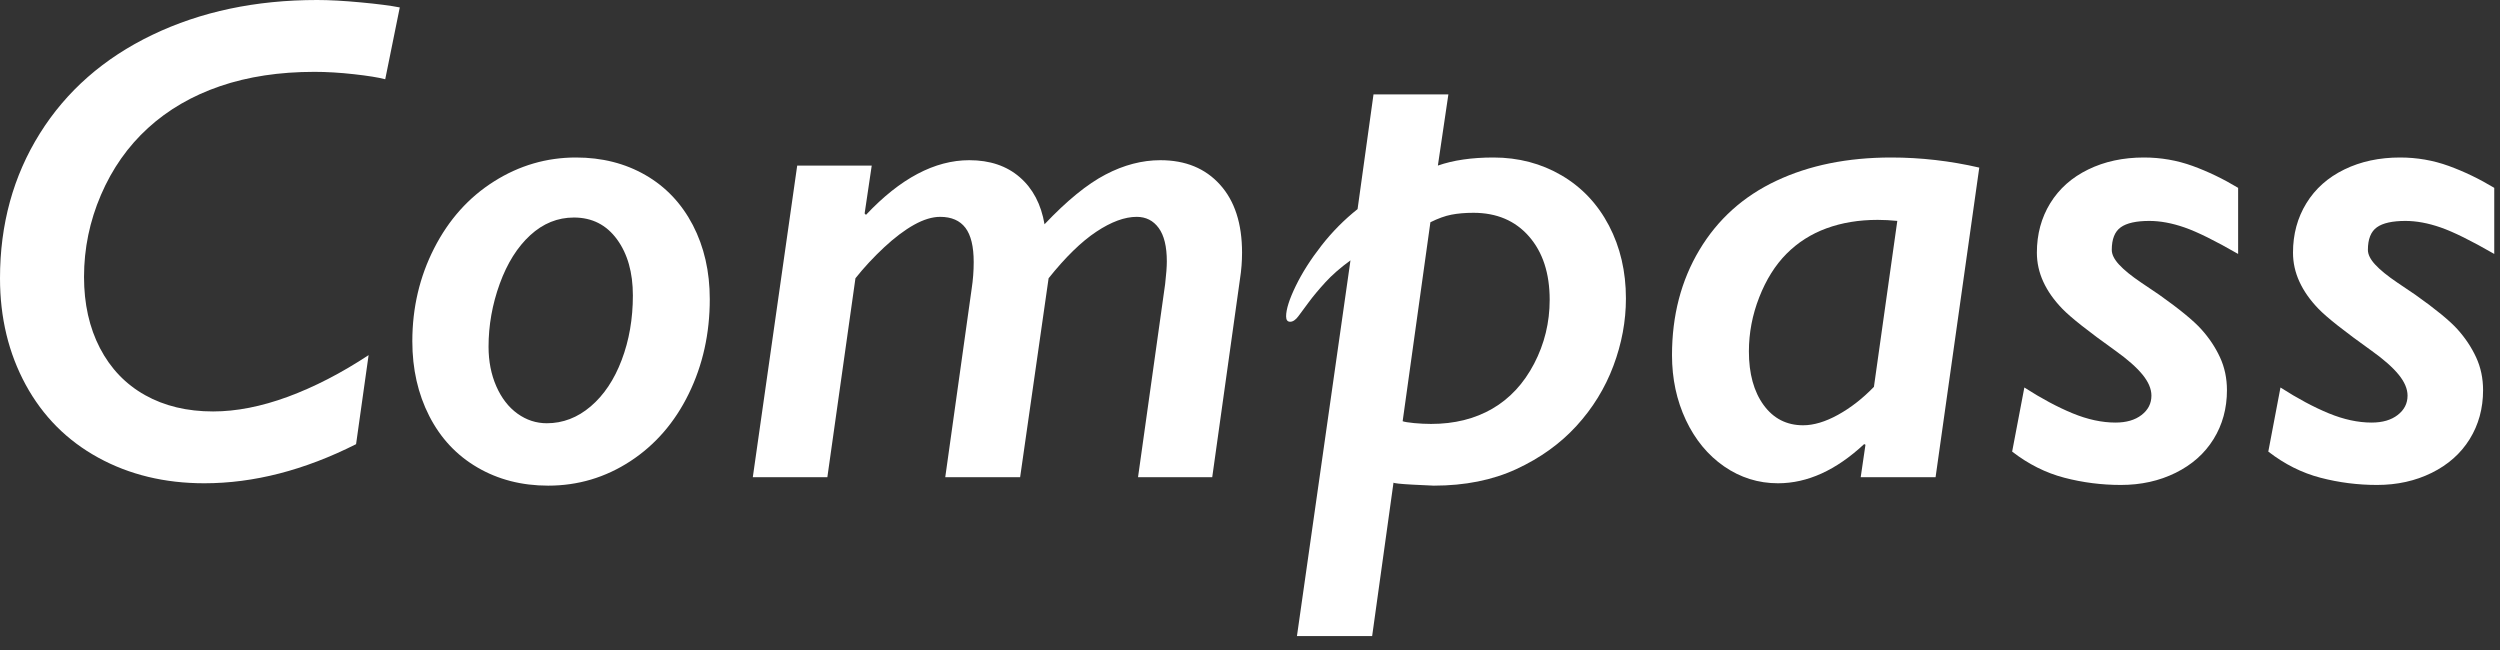 <?xml version="1.0" encoding="UTF-8"?>
<svg width="100px" height="26px" viewBox="0 0 100 26" version="1.1" xmlns="http://www.w3.org/2000/svg" xmlns:xlink="http://www.w3.org/1999/xlink">
    <rect x="0" y="0" width="100" height="26" fill="#333333" stroke="none"/>
    <title>logo_dummy copy</title>
    <g id="Page-1" stroke="none" stroke-width="1" fill="none" fill-rule="evenodd">
        <g id="SP-320px" transform="translate(-16, -14)" fill="#FFFFFF">
            <g id="logo_dummy-copy" transform="translate(16, 14)">
                <path d="M15.409,3.17 C15.138,3.098 14.72,3.031 14.155,2.968 C13.59,2.905 13.064,2.874 12.576,2.874 C11.176,2.874 9.918,3.065 8.802,3.447 C7.686,3.829 6.726,4.387 5.922,5.119 C5.118,5.853 4.49,6.745 4.038,7.797 C3.586,8.85 3.361,9.942 3.361,11.076 C3.361,12.155 3.573,13.104 3.997,13.922 C4.422,14.74 5.023,15.368 5.8,15.804 C6.577,16.24 7.485,16.458 8.524,16.458 C9.454,16.458 10.45,16.262 11.512,15.872 C12.574,15.48 13.651,14.925 14.744,14.205 L14.243,17.767 C12.174,18.81 10.15,19.331 8.172,19.331 C6.591,19.331 5.177,18.989 3.93,18.306 C2.683,17.623 1.716,16.652 1.029,15.392 C0.344,14.133 0,12.712 0,11.129 C0,8.971 0.53,7.042 1.592,5.342 C2.654,3.643 4.153,2.327 6.091,1.396 C8.029,0.465 10.227,-0 12.685,-0 C13.173,-0 13.753,0.032 14.426,0.095 C15.099,0.157 15.621,0.225 15.991,0.297 L15.409,3.17 Z" id="Fill-1"></path>
                <path d="M25.315,11.818 C25.315,10.9 25.103,10.151 24.678,9.571 C24.253,8.991 23.68,8.701 22.957,8.701 C22.306,8.701 21.724,8.937 21.209,9.409 C20.694,9.882 20.288,10.529 19.989,11.352 C19.691,12.175 19.542,13.014 19.542,13.868 C19.542,14.452 19.646,14.981 19.853,15.453 C20.061,15.926 20.344,16.29 20.7,16.546 C21.057,16.802 21.448,16.93 21.873,16.93 C22.514,16.93 23.1,16.706 23.628,16.256 C24.156,15.806 24.57,15.188 24.867,14.401 C25.166,13.614 25.315,12.753 25.315,11.818 M28.391,11.966 C28.391,13.342 28.111,14.603 27.551,15.749 C26.991,16.896 26.211,17.796 25.214,18.448 C24.215,19.1 23.12,19.426 21.927,19.426 C20.87,19.426 19.926,19.183 19.095,18.697 C18.263,18.212 17.622,17.526 17.17,16.64 C16.718,15.755 16.493,14.758 16.493,13.652 C16.493,12.312 16.784,11.071 17.367,9.929 C17.95,8.787 18.747,7.897 19.759,7.258 C20.77,6.619 21.864,6.3 23.038,6.3 C24.077,6.3 25.003,6.534 25.817,7.002 C26.629,7.469 27.261,8.137 27.714,9.004 C28.165,9.873 28.391,10.859 28.391,11.966" id="Fill-3"></path>
                <path d="M48.489,19.089 L45.521,19.089 L46.606,11.359 C46.65,10.972 46.673,10.671 46.673,10.455 C46.673,9.862 46.565,9.416 46.348,9.12 C46.131,8.822 45.837,8.674 45.467,8.674 C44.989,8.674 44.45,8.872 43.854,9.268 C43.258,9.663 42.621,10.284 41.944,11.13 L40.805,19.089 L37.81,19.089 L38.867,11.548 C38.921,11.197 38.948,10.841 38.948,10.482 C38.948,9.862 38.838,9.405 38.617,9.113 C38.395,8.821 38.059,8.674 37.606,8.674 C37.291,8.674 36.943,8.78 36.563,8.991 C36.184,9.203 35.784,9.504 35.364,9.895 C34.944,10.287 34.562,10.698 34.218,11.13 L33.094,19.089 L30.112,19.089 L31.888,6.624 L34.869,6.624 L34.585,8.539 L34.639,8.594 C36.012,7.136 37.39,6.408 38.772,6.408 C39.594,6.408 40.268,6.635 40.791,7.089 C41.315,7.543 41.645,8.171 41.781,8.971 C42.675,8.027 43.489,7.363 44.221,6.982 C44.952,6.599 45.684,6.408 46.416,6.408 C47.418,6.408 48.213,6.734 48.8,7.386 C49.389,8.038 49.682,8.944 49.682,10.105 C49.682,10.455 49.655,10.806 49.6,11.156 L48.489,19.089 Z" id="Fill-5"></path>
                <path d="M61.987,11.993 C61.987,10.932 61.711,10.087 61.16,9.457 C60.61,8.827 59.869,8.512 58.938,8.512 C58.604,8.512 58.31,8.538 58.057,8.587 C57.804,8.636 57.524,8.737 57.216,8.89 L56.106,16.849 C56.178,16.876 56.331,16.901 56.566,16.924 C56.801,16.946 57.028,16.957 57.244,16.957 C58.175,16.957 58.99,16.755 59.69,16.35 C60.39,15.945 60.948,15.345 61.364,14.549 C61.779,13.753 61.987,12.901 61.987,11.993 M65.037,11.939 C65.037,12.847 64.869,13.747 64.535,14.637 C64.201,15.527 63.708,16.328 63.058,17.038 C62.407,17.749 61.605,18.324 60.652,18.765 C59.699,19.205 58.599,19.426 57.352,19.426 C57.28,19.426 56.998,19.412 56.505,19.386 C56.013,19.359 55.757,19.331 55.74,19.305 L54.886,25.442 L51.878,25.442 L54.019,10.414 C53.612,10.711 53.275,11.006 53.009,11.298 C52.743,11.59 52.523,11.854 52.351,12.087 C52.18,12.321 52.04,12.51 51.931,12.654 C51.823,12.798 51.715,12.87 51.606,12.87 C51.498,12.87 51.444,12.798 51.444,12.654 C51.444,12.375 51.572,11.97 51.83,11.439 C52.087,10.91 52.431,10.37 52.86,9.821 C53.289,9.272 53.77,8.787 54.303,8.364 L54.94,3.777 L57.935,3.777 L57.515,6.623 C58.129,6.408 58.87,6.3 59.737,6.3 C60.74,6.3 61.649,6.539 62.462,7.015 C63.275,7.492 63.907,8.162 64.359,9.025 C64.81,9.888 65.037,10.86 65.037,11.939" id="Fill-7"></path>
                <path d="M75.892,8.836 C75.621,8.809 75.359,8.795 75.106,8.795 C74.356,8.795 73.674,8.908 73.06,9.133 C72.445,9.358 71.912,9.697 71.46,10.152 C71.009,10.606 70.645,11.186 70.369,11.892 C70.093,12.597 69.956,13.319 69.956,14.057 C69.956,14.947 70.153,15.662 70.545,16.202 C70.939,16.742 71.465,17.011 72.124,17.011 C72.549,17.011 73.014,16.872 73.52,16.593 C74.026,16.314 74.505,15.941 74.957,15.474 L75.892,8.836 Z M77.423,19.088 L74.428,19.088 L74.618,17.794 L74.604,17.78 L74.564,17.766 C73.443,18.81 72.296,19.331 71.121,19.331 C70.336,19.331 69.617,19.106 68.966,18.657 C68.316,18.207 67.806,17.589 67.435,16.802 C67.065,16.015 66.88,15.15 66.88,14.206 C66.88,12.623 67.245,11.219 67.977,9.997 C68.709,8.773 69.735,7.851 71.054,7.231 C72.373,6.61 73.904,6.3 75.648,6.3 C76.831,6.3 78.006,6.435 79.171,6.704 L77.423,19.088 Z" id="Fill-9"></path>
                <path d="M89.525,10.158 C88.604,9.628 87.89,9.275 87.384,9.099 C86.878,8.923 86.408,8.837 85.975,8.837 C85.451,8.837 85.069,8.921 84.83,9.092 C84.59,9.263 84.471,9.565 84.471,9.996 C84.471,10.176 84.567,10.372 84.762,10.583 C84.956,10.795 85.251,11.035 85.65,11.305 L86.368,11.79 C87.181,12.366 87.743,12.827 88.054,13.173 C88.366,13.519 88.615,13.893 88.8,14.293 C88.985,14.693 89.078,15.131 89.078,15.608 C89.078,16.336 88.899,16.989 88.543,17.564 C88.186,18.14 87.68,18.589 87.025,18.913 C86.369,19.237 85.64,19.398 84.836,19.398 C84.069,19.398 83.314,19.303 82.573,19.109 C81.832,18.916 81.136,18.567 80.486,18.064 L80.974,15.5 C81.66,15.941 82.304,16.285 82.905,16.533 C83.506,16.78 84.078,16.903 84.619,16.903 C85.053,16.903 85.401,16.802 85.663,16.599 C85.925,16.397 86.057,16.139 86.057,15.824 C86.057,15.554 85.936,15.273 85.697,14.981 C85.457,14.689 85.098,14.372 84.619,14.03 C83.535,13.257 82.826,12.696 82.492,12.35 C82.157,12.004 81.904,11.645 81.733,11.272 C81.561,10.898 81.475,10.509 81.475,10.105 C81.475,9.367 81.654,8.708 82.01,8.128 C82.368,7.548 82.873,7.098 83.529,6.779 C84.184,6.459 84.927,6.3 85.757,6.3 C86.435,6.3 87.084,6.413 87.703,6.637 C88.322,6.862 88.929,7.155 89.525,7.514 L89.525,10.158 Z" id="Fill-11"></path>
                <path d="M99.77,10.158 C98.85,9.628 98.135,9.275 97.629,9.099 C97.123,8.923 96.653,8.837 96.22,8.837 C95.696,8.837 95.314,8.921 95.075,9.092 C94.835,9.263 94.716,9.565 94.716,9.996 C94.716,10.176 94.812,10.372 95.007,10.583 C95.201,10.795 95.497,11.035 95.895,11.305 L96.613,11.79 C97.426,12.366 97.988,12.827 98.3,13.173 C98.611,13.519 98.86,13.893 99.045,14.293 C99.23,14.693 99.323,15.131 99.323,15.608 C99.323,16.336 99.144,16.989 98.788,17.564 C98.431,18.14 97.925,18.589 97.27,18.913 C96.614,19.237 95.885,19.398 95.082,19.398 C94.314,19.398 93.559,19.303 92.818,19.109 C92.077,18.916 91.382,18.567 90.732,18.064 L91.219,15.5 C91.906,15.941 92.549,16.285 93.15,16.533 C93.751,16.78 94.323,16.903 94.864,16.903 C95.298,16.903 95.647,16.802 95.908,16.599 C96.17,16.397 96.302,16.139 96.302,15.824 C96.302,15.554 96.181,15.273 95.942,14.981 C95.703,14.689 95.343,14.372 94.864,14.03 C93.781,13.257 93.07,12.696 92.737,12.35 C92.403,12.004 92.15,11.645 91.979,11.272 C91.806,10.898 91.72,10.509 91.72,10.105 C91.72,9.367 91.899,8.708 92.256,8.128 C92.612,7.548 93.118,7.098 93.773,6.779 C94.429,6.459 95.172,6.3 96.003,6.3 C96.68,6.3 97.329,6.413 97.948,6.637 C98.567,6.862 99.174,7.155 99.77,7.514 L99.77,10.158 Z" id="Fill-13"></path>
            </g>
        </g>
    </g>
</svg>